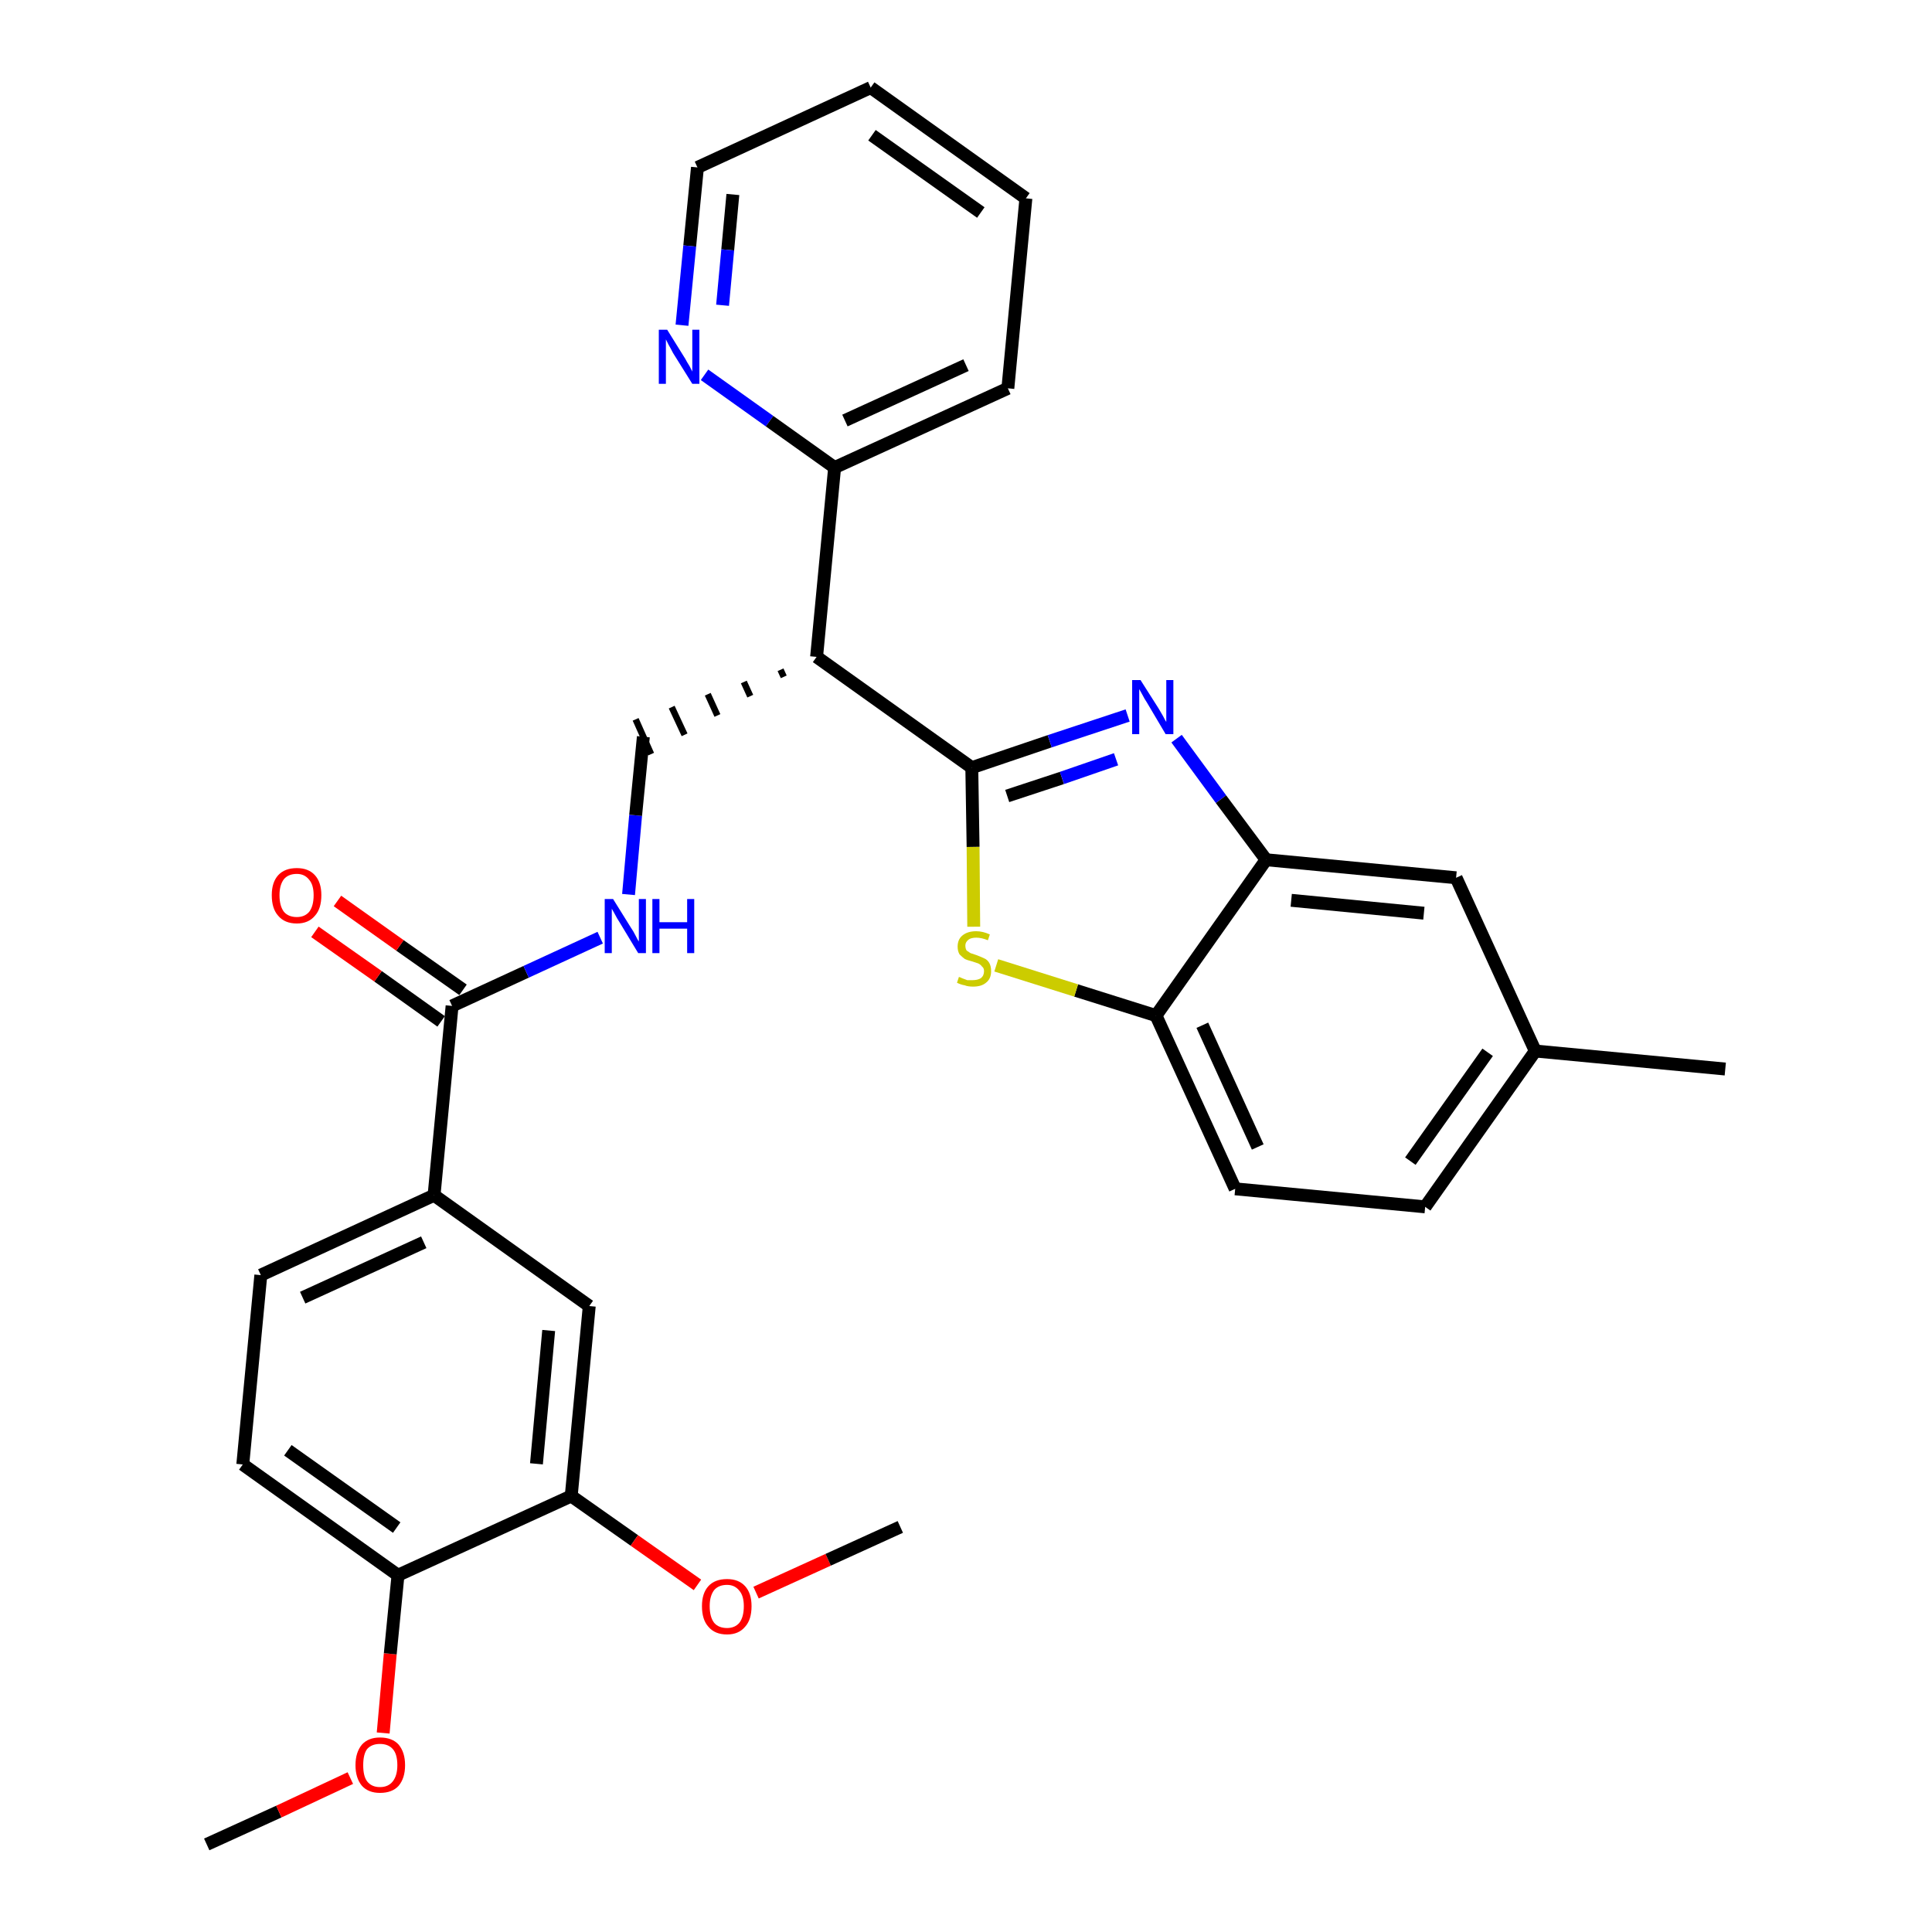<?xml version='1.0' encoding='iso-8859-1'?>
<svg version='1.1' baseProfile='full'
              xmlns='http://www.w3.org/2000/svg'
                      xmlns:rdkit='http://www.rdkit.org/xml'
                      xmlns:xlink='http://www.w3.org/1999/xlink'
                  xml:space='preserve'
width='300px' height='300px' viewBox='0 0 300 300'>
<!-- END OF HEADER -->
<path class='bond-0 atom-0 atom-1' d='M 32.1,286.4 L 43.3,281.3' style='fill:none;fill-rule:evenodd;stroke:#000000;stroke-width:2.0px;stroke-linecap:butt;stroke-linejoin:miter;stroke-opacity:1' />
<path class='bond-0 atom-0 atom-1' d='M 43.3,281.3 L 54.4,276.1' style='fill:none;fill-rule:evenodd;stroke:#FF0000;stroke-width:2.0px;stroke-linecap:butt;stroke-linejoin:miter;stroke-opacity:1' />
<path class='bond-1 atom-1 atom-2' d='M 59.5,269.1 L 60.6,256.8' style='fill:none;fill-rule:evenodd;stroke:#FF0000;stroke-width:2.0px;stroke-linecap:butt;stroke-linejoin:miter;stroke-opacity:1' />
<path class='bond-1 atom-1 atom-2' d='M 60.6,256.8 L 61.8,244.6' style='fill:none;fill-rule:evenodd;stroke:#000000;stroke-width:2.0px;stroke-linecap:butt;stroke-linejoin:miter;stroke-opacity:1' />
<path class='bond-2 atom-2 atom-3' d='M 61.8,244.6 L 37.7,227.4' style='fill:none;fill-rule:evenodd;stroke:#000000;stroke-width:2.0px;stroke-linecap:butt;stroke-linejoin:miter;stroke-opacity:1' />
<path class='bond-2 atom-2 atom-3' d='M 61.6,237.2 L 44.7,225.2' style='fill:none;fill-rule:evenodd;stroke:#000000;stroke-width:2.0px;stroke-linecap:butt;stroke-linejoin:miter;stroke-opacity:1' />
<path class='bond-30 atom-28 atom-2' d='M 88.7,232.3 L 61.8,244.6' style='fill:none;fill-rule:evenodd;stroke:#000000;stroke-width:2.0px;stroke-linecap:butt;stroke-linejoin:miter;stroke-opacity:1' />
<path class='bond-3 atom-3 atom-4' d='M 37.7,227.4 L 40.5,198.0' style='fill:none;fill-rule:evenodd;stroke:#000000;stroke-width:2.0px;stroke-linecap:butt;stroke-linejoin:miter;stroke-opacity:1' />
<path class='bond-4 atom-4 atom-5' d='M 40.5,198.0 L 67.4,185.6' style='fill:none;fill-rule:evenodd;stroke:#000000;stroke-width:2.0px;stroke-linecap:butt;stroke-linejoin:miter;stroke-opacity:1' />
<path class='bond-4 atom-4 atom-5' d='M 47.0,201.5 L 65.8,192.9' style='fill:none;fill-rule:evenodd;stroke:#000000;stroke-width:2.0px;stroke-linecap:butt;stroke-linejoin:miter;stroke-opacity:1' />
<path class='bond-5 atom-5 atom-6' d='M 67.4,185.6 L 70.2,156.2' style='fill:none;fill-rule:evenodd;stroke:#000000;stroke-width:2.0px;stroke-linecap:butt;stroke-linejoin:miter;stroke-opacity:1' />
<path class='bond-26 atom-5 atom-27' d='M 67.4,185.6 L 91.5,202.8' style='fill:none;fill-rule:evenodd;stroke:#000000;stroke-width:2.0px;stroke-linecap:butt;stroke-linejoin:miter;stroke-opacity:1' />
<path class='bond-6 atom-6 atom-7' d='M 71.9,153.7 L 62.1,146.8' style='fill:none;fill-rule:evenodd;stroke:#000000;stroke-width:2.0px;stroke-linecap:butt;stroke-linejoin:miter;stroke-opacity:1' />
<path class='bond-6 atom-6 atom-7' d='M 62.1,146.8 L 52.4,139.9' style='fill:none;fill-rule:evenodd;stroke:#FF0000;stroke-width:2.0px;stroke-linecap:butt;stroke-linejoin:miter;stroke-opacity:1' />
<path class='bond-6 atom-6 atom-7' d='M 68.5,158.6 L 58.7,151.6' style='fill:none;fill-rule:evenodd;stroke:#000000;stroke-width:2.0px;stroke-linecap:butt;stroke-linejoin:miter;stroke-opacity:1' />
<path class='bond-6 atom-6 atom-7' d='M 58.7,151.6 L 48.9,144.7' style='fill:none;fill-rule:evenodd;stroke:#FF0000;stroke-width:2.0px;stroke-linecap:butt;stroke-linejoin:miter;stroke-opacity:1' />
<path class='bond-7 atom-6 atom-8' d='M 70.2,156.2 L 81.7,150.9' style='fill:none;fill-rule:evenodd;stroke:#000000;stroke-width:2.0px;stroke-linecap:butt;stroke-linejoin:miter;stroke-opacity:1' />
<path class='bond-7 atom-6 atom-8' d='M 81.7,150.9 L 93.2,145.6' style='fill:none;fill-rule:evenodd;stroke:#0000FF;stroke-width:2.0px;stroke-linecap:butt;stroke-linejoin:miter;stroke-opacity:1' />
<path class='bond-8 atom-8 atom-9' d='M 97.6,138.9 L 98.7,126.6' style='fill:none;fill-rule:evenodd;stroke:#0000FF;stroke-width:2.0px;stroke-linecap:butt;stroke-linejoin:miter;stroke-opacity:1' />
<path class='bond-8 atom-8 atom-9' d='M 98.7,126.6 L 99.9,114.4' style='fill:none;fill-rule:evenodd;stroke:#000000;stroke-width:2.0px;stroke-linecap:butt;stroke-linejoin:miter;stroke-opacity:1' />
<path class='bond-9 atom-10 atom-9' d='M 121.2,104.0 L 121.7,105.1' style='fill:none;fill-rule:evenodd;stroke:#000000;stroke-width:1.0px;stroke-linecap:butt;stroke-linejoin:miter;stroke-opacity:1' />
<path class='bond-9 atom-10 atom-9' d='M 115.5,105.9 L 116.5,108.1' style='fill:none;fill-rule:evenodd;stroke:#000000;stroke-width:1.0px;stroke-linecap:butt;stroke-linejoin:miter;stroke-opacity:1' />
<path class='bond-9 atom-10 atom-9' d='M 109.9,107.8 L 111.4,111.1' style='fill:none;fill-rule:evenodd;stroke:#000000;stroke-width:1.0px;stroke-linecap:butt;stroke-linejoin:miter;stroke-opacity:1' />
<path class='bond-9 atom-10 atom-9' d='M 104.3,109.8 L 106.3,114.1' style='fill:none;fill-rule:evenodd;stroke:#000000;stroke-width:1.0px;stroke-linecap:butt;stroke-linejoin:miter;stroke-opacity:1' />
<path class='bond-9 atom-10 atom-9' d='M 98.7,111.7 L 101.1,117.1' style='fill:none;fill-rule:evenodd;stroke:#000000;stroke-width:1.0px;stroke-linecap:butt;stroke-linejoin:miter;stroke-opacity:1' />
<path class='bond-10 atom-10 atom-11' d='M 126.8,102.0 L 129.6,72.6' style='fill:none;fill-rule:evenodd;stroke:#000000;stroke-width:2.0px;stroke-linecap:butt;stroke-linejoin:miter;stroke-opacity:1' />
<path class='bond-16 atom-10 atom-17' d='M 126.8,102.0 L 150.9,119.2' style='fill:none;fill-rule:evenodd;stroke:#000000;stroke-width:2.0px;stroke-linecap:butt;stroke-linejoin:miter;stroke-opacity:1' />
<path class='bond-11 atom-11 atom-12' d='M 129.6,72.6 L 156.5,60.3' style='fill:none;fill-rule:evenodd;stroke:#000000;stroke-width:2.0px;stroke-linecap:butt;stroke-linejoin:miter;stroke-opacity:1' />
<path class='bond-11 atom-11 atom-12' d='M 131.2,65.3 L 150.0,56.7' style='fill:none;fill-rule:evenodd;stroke:#000000;stroke-width:2.0px;stroke-linecap:butt;stroke-linejoin:miter;stroke-opacity:1' />
<path class='bond-31 atom-16 atom-11' d='M 109.4,58.2 L 119.5,65.4' style='fill:none;fill-rule:evenodd;stroke:#0000FF;stroke-width:2.0px;stroke-linecap:butt;stroke-linejoin:miter;stroke-opacity:1' />
<path class='bond-31 atom-16 atom-11' d='M 119.5,65.4 L 129.6,72.6' style='fill:none;fill-rule:evenodd;stroke:#000000;stroke-width:2.0px;stroke-linecap:butt;stroke-linejoin:miter;stroke-opacity:1' />
<path class='bond-12 atom-12 atom-13' d='M 156.5,60.3 L 159.3,30.8' style='fill:none;fill-rule:evenodd;stroke:#000000;stroke-width:2.0px;stroke-linecap:butt;stroke-linejoin:miter;stroke-opacity:1' />
<path class='bond-13 atom-13 atom-14' d='M 159.3,30.8 L 135.2,13.6' style='fill:none;fill-rule:evenodd;stroke:#000000;stroke-width:2.0px;stroke-linecap:butt;stroke-linejoin:miter;stroke-opacity:1' />
<path class='bond-13 atom-13 atom-14' d='M 152.3,33.0 L 135.4,21.0' style='fill:none;fill-rule:evenodd;stroke:#000000;stroke-width:2.0px;stroke-linecap:butt;stroke-linejoin:miter;stroke-opacity:1' />
<path class='bond-14 atom-14 atom-15' d='M 135.2,13.6 L 108.3,26.0' style='fill:none;fill-rule:evenodd;stroke:#000000;stroke-width:2.0px;stroke-linecap:butt;stroke-linejoin:miter;stroke-opacity:1' />
<path class='bond-15 atom-15 atom-16' d='M 108.3,26.0 L 107.1,38.2' style='fill:none;fill-rule:evenodd;stroke:#000000;stroke-width:2.0px;stroke-linecap:butt;stroke-linejoin:miter;stroke-opacity:1' />
<path class='bond-15 atom-15 atom-16' d='M 107.1,38.2 L 105.9,50.5' style='fill:none;fill-rule:evenodd;stroke:#0000FF;stroke-width:2.0px;stroke-linecap:butt;stroke-linejoin:miter;stroke-opacity:1' />
<path class='bond-15 atom-15 atom-16' d='M 113.8,30.2 L 113.0,38.8' style='fill:none;fill-rule:evenodd;stroke:#000000;stroke-width:2.0px;stroke-linecap:butt;stroke-linejoin:miter;stroke-opacity:1' />
<path class='bond-15 atom-15 atom-16' d='M 113.0,38.8 L 112.2,47.4' style='fill:none;fill-rule:evenodd;stroke:#0000FF;stroke-width:2.0px;stroke-linecap:butt;stroke-linejoin:miter;stroke-opacity:1' />
<path class='bond-17 atom-17 atom-18' d='M 150.9,119.2 L 163.0,115.1' style='fill:none;fill-rule:evenodd;stroke:#000000;stroke-width:2.0px;stroke-linecap:butt;stroke-linejoin:miter;stroke-opacity:1' />
<path class='bond-17 atom-17 atom-18' d='M 163.0,115.1 L 175.1,111.1' style='fill:none;fill-rule:evenodd;stroke:#0000FF;stroke-width:2.0px;stroke-linecap:butt;stroke-linejoin:miter;stroke-opacity:1' />
<path class='bond-17 atom-17 atom-18' d='M 156.4,123.6 L 164.9,120.8' style='fill:none;fill-rule:evenodd;stroke:#000000;stroke-width:2.0px;stroke-linecap:butt;stroke-linejoin:miter;stroke-opacity:1' />
<path class='bond-17 atom-17 atom-18' d='M 164.9,120.8 L 173.3,117.9' style='fill:none;fill-rule:evenodd;stroke:#0000FF;stroke-width:2.0px;stroke-linecap:butt;stroke-linejoin:miter;stroke-opacity:1' />
<path class='bond-32 atom-26 atom-17' d='M 151.2,143.9 L 151.1,131.5' style='fill:none;fill-rule:evenodd;stroke:#CCCC00;stroke-width:2.0px;stroke-linecap:butt;stroke-linejoin:miter;stroke-opacity:1' />
<path class='bond-32 atom-26 atom-17' d='M 151.1,131.5 L 150.9,119.2' style='fill:none;fill-rule:evenodd;stroke:#000000;stroke-width:2.0px;stroke-linecap:butt;stroke-linejoin:miter;stroke-opacity:1' />
<path class='bond-18 atom-18 atom-19' d='M 182.7,114.7 L 189.6,124.1' style='fill:none;fill-rule:evenodd;stroke:#0000FF;stroke-width:2.0px;stroke-linecap:butt;stroke-linejoin:miter;stroke-opacity:1' />
<path class='bond-18 atom-18 atom-19' d='M 189.6,124.1 L 196.6,133.5' style='fill:none;fill-rule:evenodd;stroke:#000000;stroke-width:2.0px;stroke-linecap:butt;stroke-linejoin:miter;stroke-opacity:1' />
<path class='bond-19 atom-19 atom-20' d='M 196.6,133.5 L 226.1,136.3' style='fill:none;fill-rule:evenodd;stroke:#000000;stroke-width:2.0px;stroke-linecap:butt;stroke-linejoin:miter;stroke-opacity:1' />
<path class='bond-19 atom-19 atom-20' d='M 200.5,139.8 L 221.1,141.8' style='fill:none;fill-rule:evenodd;stroke:#000000;stroke-width:2.0px;stroke-linecap:butt;stroke-linejoin:miter;stroke-opacity:1' />
<path class='bond-33 atom-25 atom-19' d='M 179.5,157.7 L 196.6,133.5' style='fill:none;fill-rule:evenodd;stroke:#000000;stroke-width:2.0px;stroke-linecap:butt;stroke-linejoin:miter;stroke-opacity:1' />
<path class='bond-20 atom-20 atom-21' d='M 226.1,136.3 L 238.4,163.2' style='fill:none;fill-rule:evenodd;stroke:#000000;stroke-width:2.0px;stroke-linecap:butt;stroke-linejoin:miter;stroke-opacity:1' />
<path class='bond-21 atom-21 atom-22' d='M 238.4,163.2 L 267.9,166.0' style='fill:none;fill-rule:evenodd;stroke:#000000;stroke-width:2.0px;stroke-linecap:butt;stroke-linejoin:miter;stroke-opacity:1' />
<path class='bond-22 atom-21 atom-23' d='M 238.4,163.2 L 221.3,187.4' style='fill:none;fill-rule:evenodd;stroke:#000000;stroke-width:2.0px;stroke-linecap:butt;stroke-linejoin:miter;stroke-opacity:1' />
<path class='bond-22 atom-21 atom-23' d='M 231.0,163.4 L 219.0,180.3' style='fill:none;fill-rule:evenodd;stroke:#000000;stroke-width:2.0px;stroke-linecap:butt;stroke-linejoin:miter;stroke-opacity:1' />
<path class='bond-23 atom-23 atom-24' d='M 221.3,187.4 L 191.8,184.6' style='fill:none;fill-rule:evenodd;stroke:#000000;stroke-width:2.0px;stroke-linecap:butt;stroke-linejoin:miter;stroke-opacity:1' />
<path class='bond-24 atom-24 atom-25' d='M 191.8,184.6 L 179.5,157.7' style='fill:none;fill-rule:evenodd;stroke:#000000;stroke-width:2.0px;stroke-linecap:butt;stroke-linejoin:miter;stroke-opacity:1' />
<path class='bond-24 atom-24 atom-25' d='M 195.3,178.1 L 186.7,159.2' style='fill:none;fill-rule:evenodd;stroke:#000000;stroke-width:2.0px;stroke-linecap:butt;stroke-linejoin:miter;stroke-opacity:1' />
<path class='bond-25 atom-25 atom-26' d='M 179.5,157.7 L 167.1,153.8' style='fill:none;fill-rule:evenodd;stroke:#000000;stroke-width:2.0px;stroke-linecap:butt;stroke-linejoin:miter;stroke-opacity:1' />
<path class='bond-25 atom-25 atom-26' d='M 167.1,153.8 L 154.7,149.9' style='fill:none;fill-rule:evenodd;stroke:#CCCC00;stroke-width:2.0px;stroke-linecap:butt;stroke-linejoin:miter;stroke-opacity:1' />
<path class='bond-27 atom-27 atom-28' d='M 91.5,202.8 L 88.7,232.3' style='fill:none;fill-rule:evenodd;stroke:#000000;stroke-width:2.0px;stroke-linecap:butt;stroke-linejoin:miter;stroke-opacity:1' />
<path class='bond-27 atom-27 atom-28' d='M 85.2,206.6 L 83.3,227.3' style='fill:none;fill-rule:evenodd;stroke:#000000;stroke-width:2.0px;stroke-linecap:butt;stroke-linejoin:miter;stroke-opacity:1' />
<path class='bond-28 atom-28 atom-29' d='M 88.7,232.3 L 98.5,239.2' style='fill:none;fill-rule:evenodd;stroke:#000000;stroke-width:2.0px;stroke-linecap:butt;stroke-linejoin:miter;stroke-opacity:1' />
<path class='bond-28 atom-28 atom-29' d='M 98.5,239.2 L 108.3,246.1' style='fill:none;fill-rule:evenodd;stroke:#FF0000;stroke-width:2.0px;stroke-linecap:butt;stroke-linejoin:miter;stroke-opacity:1' />
<path class='bond-29 atom-29 atom-30' d='M 117.4,247.3 L 128.6,242.2' style='fill:none;fill-rule:evenodd;stroke:#FF0000;stroke-width:2.0px;stroke-linecap:butt;stroke-linejoin:miter;stroke-opacity:1' />
<path class='bond-29 atom-29 atom-30' d='M 128.6,242.2 L 139.8,237.1' style='fill:none;fill-rule:evenodd;stroke:#000000;stroke-width:2.0px;stroke-linecap:butt;stroke-linejoin:miter;stroke-opacity:1' />
<path  class='atom-1' d='M 55.2 274.1
Q 55.2 272.1, 56.2 270.9
Q 57.2 269.8, 59.0 269.8
Q 60.9 269.8, 61.9 270.9
Q 62.9 272.1, 62.9 274.1
Q 62.9 276.1, 61.9 277.3
Q 60.9 278.4, 59.0 278.4
Q 57.2 278.4, 56.2 277.3
Q 55.2 276.1, 55.2 274.1
M 59.0 277.5
Q 60.3 277.5, 61.0 276.6
Q 61.7 275.7, 61.7 274.1
Q 61.7 272.4, 61.0 271.6
Q 60.3 270.8, 59.0 270.8
Q 57.7 270.8, 57.0 271.6
Q 56.4 272.4, 56.4 274.1
Q 56.4 275.8, 57.0 276.6
Q 57.7 277.5, 59.0 277.5
' fill='#FF0000'/>
<path  class='atom-7' d='M 42.2 139.0
Q 42.2 137.0, 43.2 135.9
Q 44.2 134.8, 46.1 134.8
Q 47.9 134.8, 48.9 135.9
Q 49.9 137.0, 49.9 139.0
Q 49.9 141.1, 48.9 142.2
Q 47.9 143.4, 46.1 143.4
Q 44.2 143.4, 43.2 142.2
Q 42.2 141.1, 42.2 139.0
M 46.1 142.4
Q 47.3 142.4, 48.0 141.6
Q 48.7 140.7, 48.7 139.0
Q 48.7 137.4, 48.0 136.6
Q 47.3 135.7, 46.1 135.7
Q 44.8 135.7, 44.1 136.5
Q 43.4 137.4, 43.4 139.0
Q 43.4 140.7, 44.1 141.6
Q 44.8 142.4, 46.1 142.4
' fill='#FF0000'/>
<path  class='atom-8' d='M 95.2 139.6
L 98.0 144.1
Q 98.3 144.5, 98.7 145.3
Q 99.1 146.1, 99.2 146.2
L 99.2 139.6
L 100.3 139.6
L 100.3 148.0
L 99.1 148.0
L 96.2 143.2
Q 95.8 142.6, 95.5 142.0
Q 95.1 141.3, 95.0 141.1
L 95.0 148.0
L 93.9 148.0
L 93.9 139.6
L 95.2 139.6
' fill='#0000FF'/>
<path  class='atom-8' d='M 101.3 139.6
L 102.4 139.6
L 102.4 143.2
L 106.7 143.2
L 106.7 139.6
L 107.8 139.6
L 107.8 148.0
L 106.7 148.0
L 106.7 144.2
L 102.4 144.2
L 102.4 148.0
L 101.3 148.0
L 101.3 139.6
' fill='#0000FF'/>
<path  class='atom-16' d='M 103.6 51.2
L 106.4 55.7
Q 106.6 56.1, 107.1 56.9
Q 107.5 57.7, 107.5 57.7
L 107.5 51.2
L 108.6 51.2
L 108.6 59.6
L 107.5 59.6
L 104.5 54.8
Q 104.2 54.2, 103.8 53.5
Q 103.5 52.9, 103.4 52.7
L 103.4 59.6
L 102.3 59.6
L 102.3 51.2
L 103.6 51.2
' fill='#0000FF'/>
<path  class='atom-18' d='M 177.1 105.6
L 179.9 110.0
Q 180.2 110.5, 180.6 111.2
Q 181.0 112.0, 181.1 112.1
L 181.1 105.6
L 182.2 105.6
L 182.2 114.0
L 181.0 114.0
L 178.1 109.1
Q 177.7 108.5, 177.4 107.9
Q 177.0 107.2, 176.9 107.0
L 176.9 114.0
L 175.8 114.0
L 175.8 105.6
L 177.1 105.6
' fill='#0000FF'/>
<path  class='atom-26' d='M 148.9 151.7
Q 149.0 151.7, 149.4 151.9
Q 149.7 152.0, 150.2 152.2
Q 150.6 152.2, 151.0 152.2
Q 151.8 152.2, 152.3 151.9
Q 152.8 151.5, 152.8 150.8
Q 152.8 150.3, 152.5 150.1
Q 152.3 149.8, 151.9 149.6
Q 151.6 149.5, 151.0 149.3
Q 150.2 149.1, 149.8 148.9
Q 149.4 148.6, 149.0 148.2
Q 148.7 147.7, 148.7 147.0
Q 148.7 145.9, 149.4 145.3
Q 150.2 144.6, 151.6 144.6
Q 152.6 144.6, 153.7 145.1
L 153.4 146.0
Q 152.4 145.6, 151.6 145.6
Q 150.8 145.6, 150.4 145.9
Q 149.9 146.3, 149.9 146.8
Q 149.9 147.3, 150.1 147.6
Q 150.4 147.8, 150.7 148.0
Q 151.0 148.1, 151.6 148.3
Q 152.4 148.6, 152.8 148.8
Q 153.3 149.0, 153.6 149.5
Q 153.9 150.0, 153.9 150.8
Q 153.9 152.0, 153.1 152.6
Q 152.4 153.2, 151.1 153.2
Q 150.3 153.2, 149.8 153.0
Q 149.2 152.9, 148.6 152.6
L 148.9 151.7
' fill='#CCCC00'/>
<path  class='atom-29' d='M 109.0 249.4
Q 109.0 247.4, 110.0 246.3
Q 111.0 245.2, 112.9 245.2
Q 114.7 245.2, 115.7 246.3
Q 116.7 247.4, 116.7 249.4
Q 116.7 251.5, 115.7 252.6
Q 114.7 253.8, 112.9 253.8
Q 111.0 253.8, 110.0 252.6
Q 109.0 251.5, 109.0 249.4
M 112.9 252.8
Q 114.1 252.8, 114.8 252.0
Q 115.5 251.1, 115.5 249.4
Q 115.5 247.8, 114.8 247.0
Q 114.1 246.1, 112.9 246.1
Q 111.6 246.1, 110.9 246.9
Q 110.2 247.8, 110.2 249.4
Q 110.2 251.1, 110.9 252.0
Q 111.6 252.8, 112.9 252.8
' fill='#FF0000'/>
</svg>
